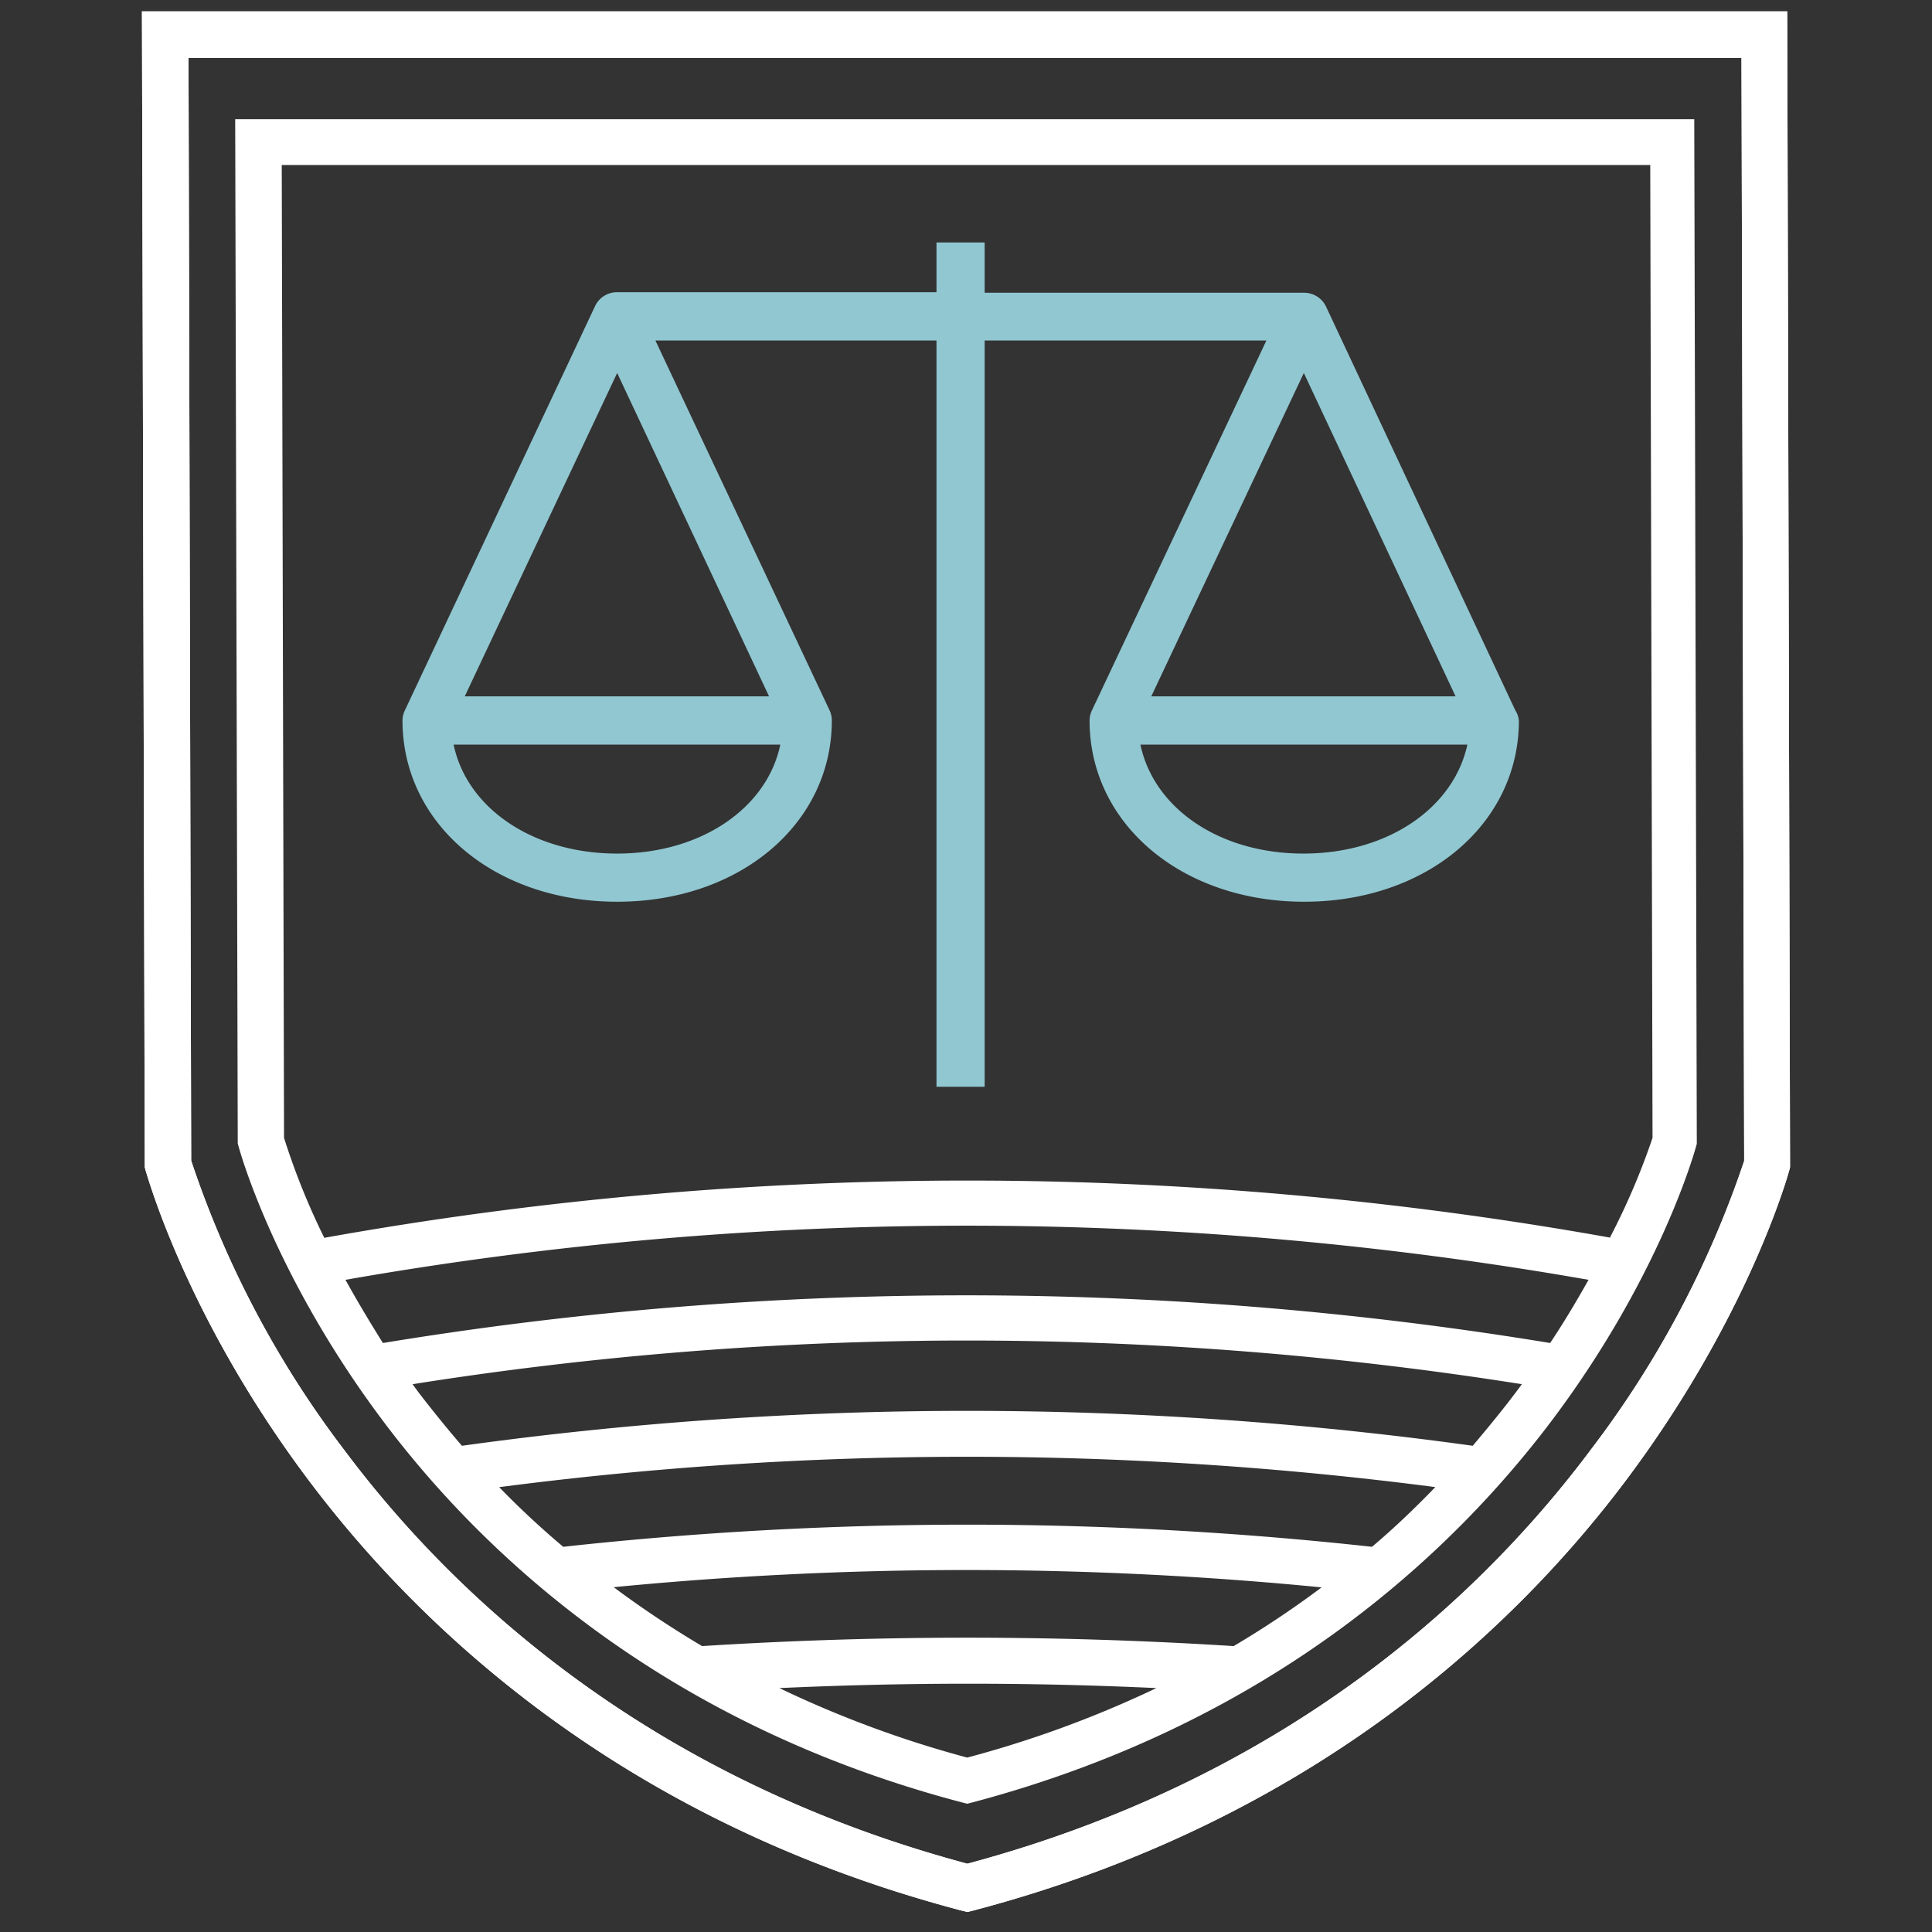 <svg id="Layer_1" data-name="Layer 1" xmlns="http://www.w3.org/2000/svg" viewBox="0 0 144 144"><rect x="0" y="0" width="144" height="144" fill="#333333" stroke="none"/><defs><style>.cls-1{fill:#fff;}.cls-2{fill:#91c7d1;}</style></defs><title>GLR_icons</title><path class="cls-1" d="M72.1,142.51l-.44-.11C46.16,135.69,31,121.08,22.76,110,13.83,98,11,87.66,10.85,87.23L10.79,87,10.58.85H133.21L133.42,87l-.06.23c-.12.43-3,10.75-11.92,22.77-8.23,11.08-23.4,25.69-48.9,32.4Zm-57.85-56a74.27,74.27,0,0,0,11.38,21.53c7.85,10.52,22.28,24.39,46.47,30.87,24.2-6.48,38.62-20.35,46.48-30.87A74.61,74.61,0,0,0,130,86.53l-.2-82.22H14.05Z"/><path class="cls-1" d="M72.1,142.51l-.44-.11C46.16,135.69,31,121.08,22.76,110,13.83,98,11,87.66,10.85,87.23L10.79,87,10.58.85H133.21L133.42,87l-.06.23c-.12.43-3,10.75-11.92,22.77-8.23,11.08-23.4,25.69-48.9,32.4Zm-57.85-56a74.27,74.27,0,0,0,11.38,21.53c7.85,10.52,22.28,24.39,46.47,30.87,24.2-6.48,38.62-20.35,46.48-30.87A74.61,74.61,0,0,0,130,86.53l-.2-82.22H14.05Z"/><path class="cls-2" d="M112.94,52.94h0L98.82,22.82a1.81,1.81,0,0,0-1.63-1H73.39V18.07H69.8v3.71H46a1.8,1.8,0,0,0-1.63,1L30.18,52.94h0a1.77,1.77,0,0,0-.18.76c0,7.7,6.86,13.51,16,13.51s16-5.81,16-13.51a1.76,1.76,0,0,0-.17-.76h0L48.85,25.38H69.8V81h3.59V25.38h21l-13,27.56h0a1.77,1.77,0,0,0-.18.76c0,7.7,6.86,13.51,16,13.51s16-5.81,16-13.51A1.76,1.76,0,0,0,112.94,52.94ZM46,27.8,57.32,51.9H34.64Zm0,35.82c-6.29,0-11.2-3.39-12.19-8.12H58.16C57.17,60.23,52.26,63.62,46,63.62ZM108.49,51.9H85.81L97.18,27.8ZM97.15,63.62C90.86,63.62,86,60.23,85,55.5h24.37C108.34,60.23,103.43,63.62,97.15,63.62Z"/><path class="cls-1" d="M126.28,8.88H17.53L17.72,85v.22l.06.22c.1.38,2.64,9.54,10.56,20.19,7.29,9.81,20.73,22.75,43.32,28.7l.43.11.43-.11c22.59-6,36-18.89,43.33-28.7C123.77,95,126.3,85.85,126.41,85.47l.06-.22ZM25.75,95.39a267.94,267.94,0,0,1,92.65,0c-.83,1.48-1.77,3.07-2.86,4.71a268,268,0,0,0-87,0C27.5,98.44,26.56,96.86,25.75,95.39Zm5,7.78a264.15,264.15,0,0,1,82.68,0c-1.1,1.51-2.32,3-3.66,4.59a273.93,273.93,0,0,0-75.34,0c-1.2-1.39-2.28-2.74-3.25-4Zm6.49,7.67a270,270,0,0,1,69.74,0c-1.45,1.5-3,3-4.72,4.45a276.1,276.1,0,0,0-60.28,0C40.22,113.81,38.64,112.32,37.2,110.84Zm61.27,7.47a72.59,72.59,0,0,1-6.56,4.38,313.63,313.63,0,0,0-39.62,0,74.65,74.65,0,0,1-6.59-4.39A271.26,271.26,0,0,1,98.47,118.31ZM72.09,131a80.51,80.51,0,0,1-14-5.18c9.5-.43,18.58-.44,28.1,0A81.06,81.06,0,0,1,72.09,131Zm48-38.74a271.63,271.63,0,0,0-95.92,0,52.74,52.74,0,0,1-3-7.45l-.17-72.51h102l.17,72.51A52.17,52.17,0,0,1,120,92.23Z"/></svg>